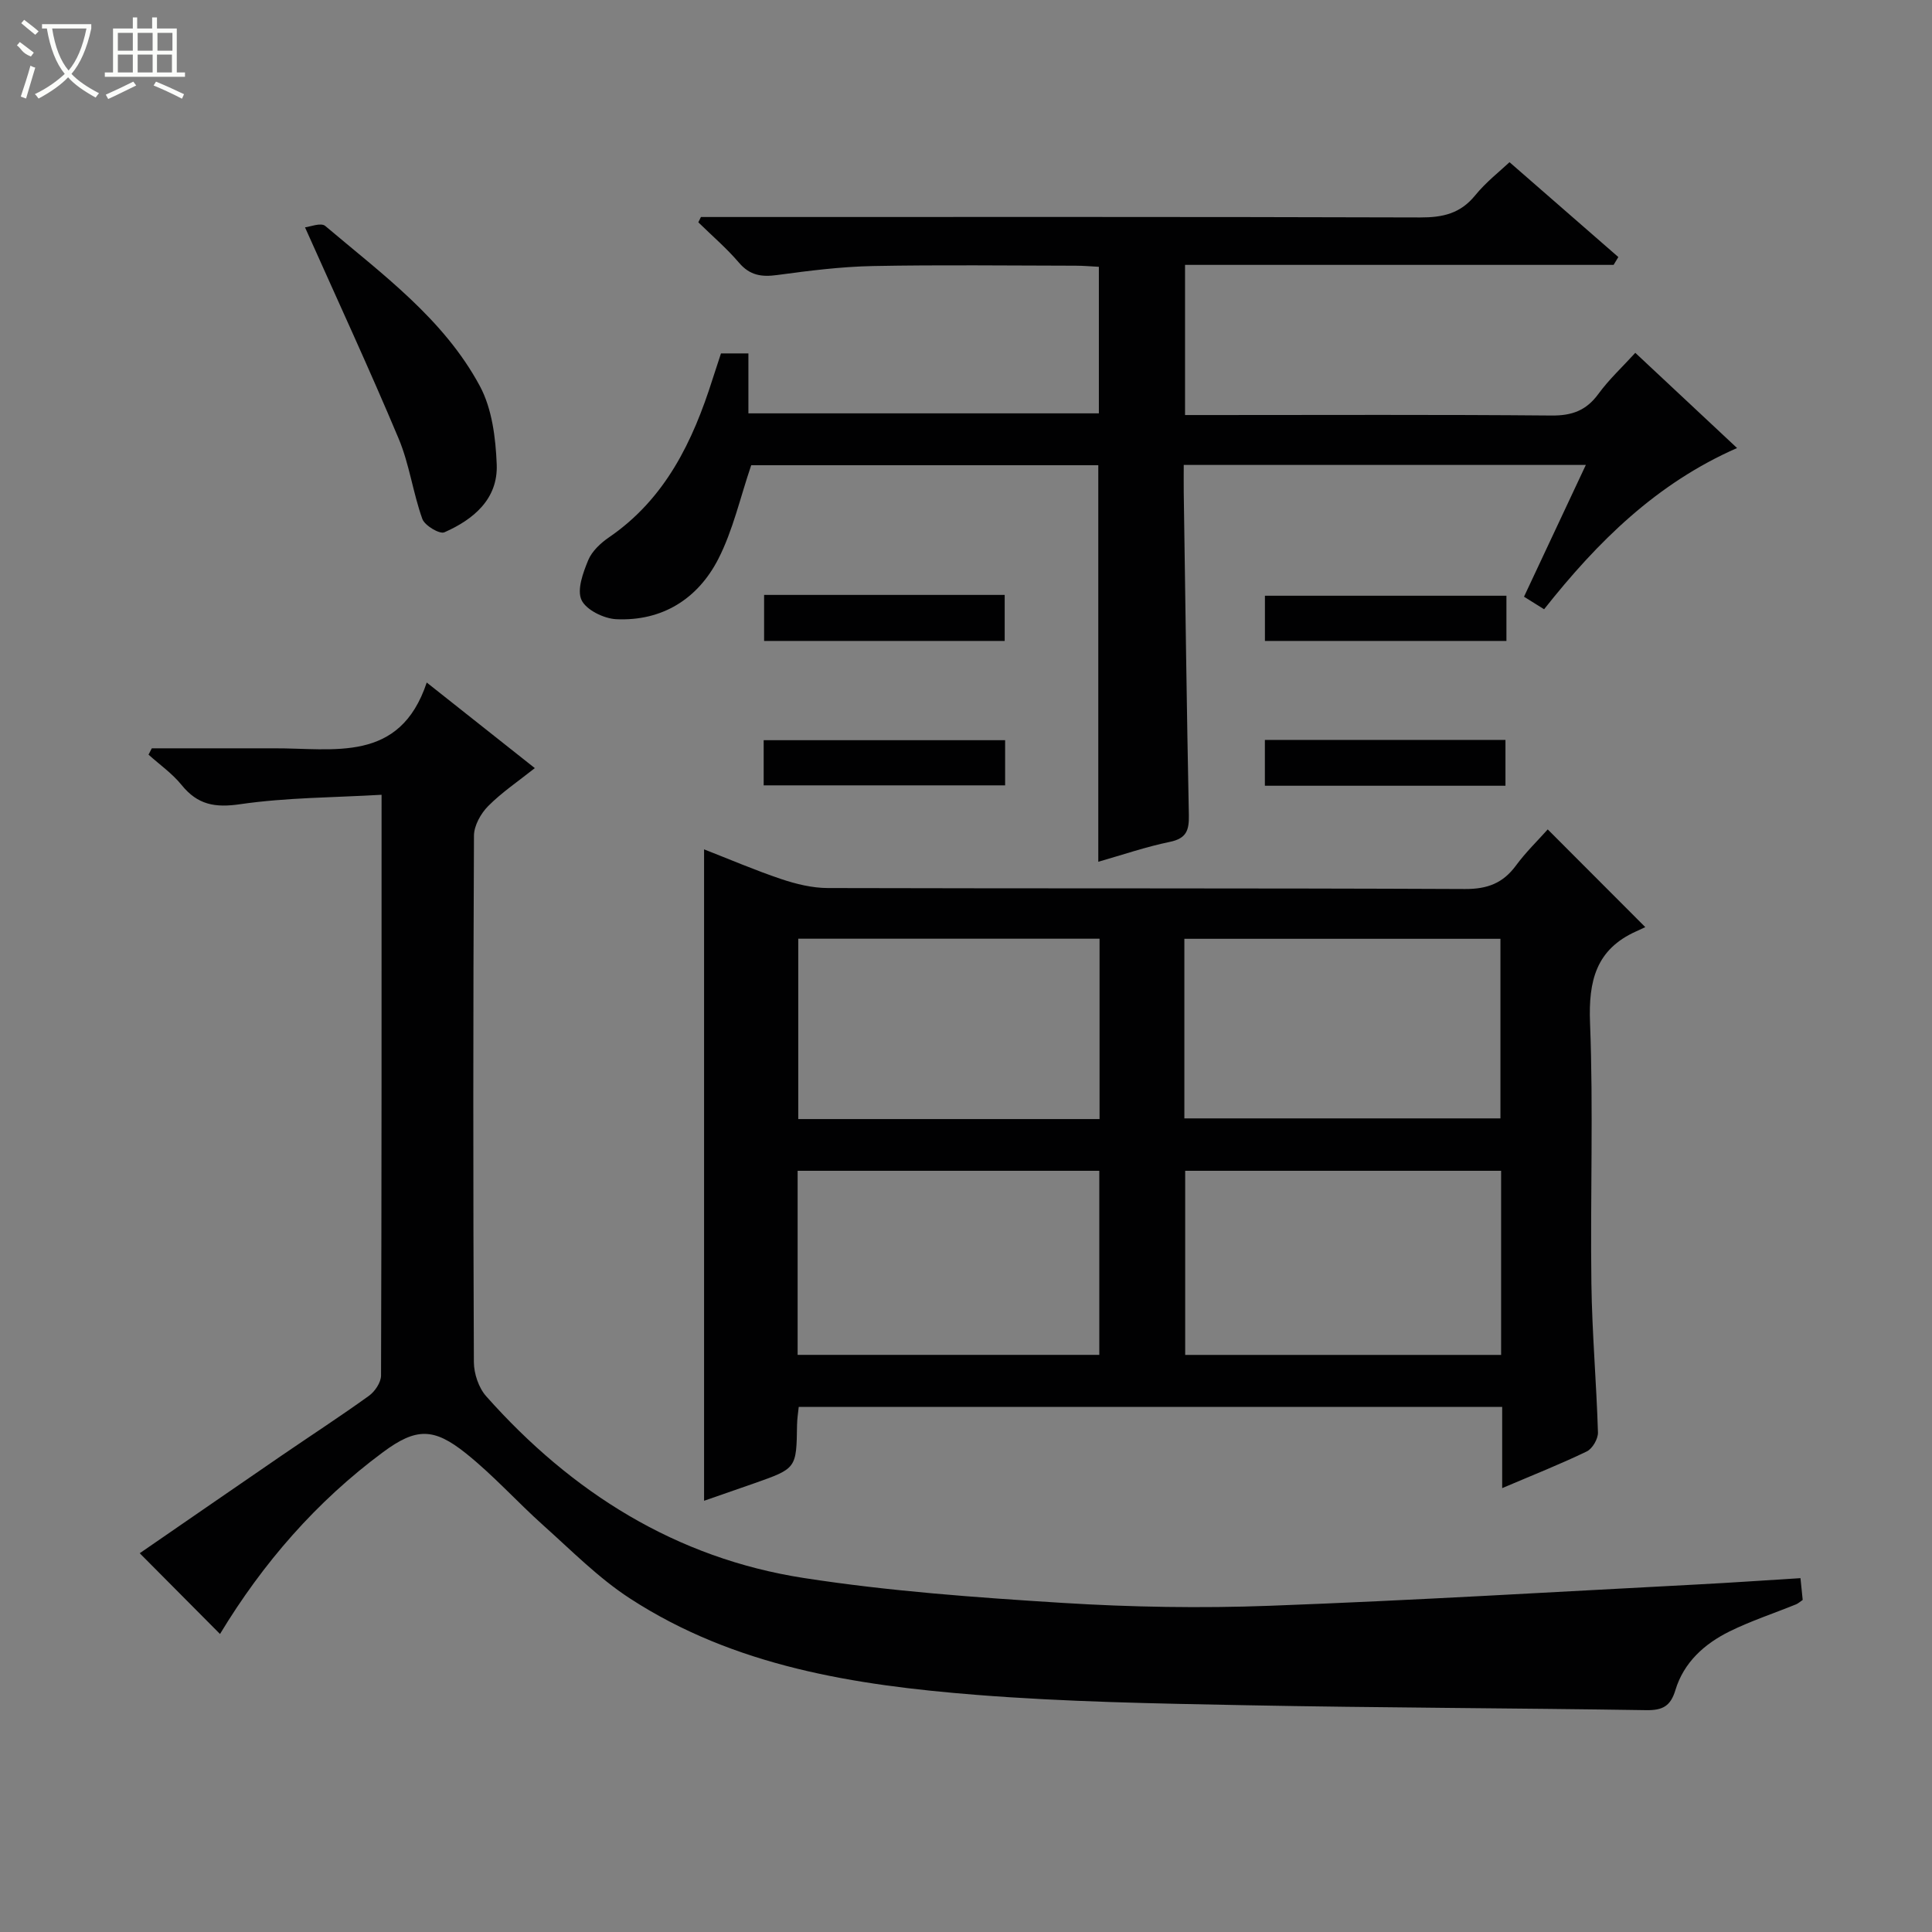 <svg enable-background="new 0 0 400 400" viewBox="0 0 400 400" xmlns="http://www.w3.org/2000/svg"><rect x="0" y="0" width="400" height="400" fill="#808080" stroke="none"/><g fill="#010102"><path d="m145.77 175.85c5.21 2.03 10.53 4.32 16 6.16 3.08 1.03 6.4 1.84 9.62 1.85 43.98.12 87.95 0 131.93.2 4.64.02 7.86-1.21 10.55-4.87 2.04-2.77 4.55-5.2 6.57-7.47 6.69 6.7 13.1 13.12 20.2 20.23-.3.14-1.07.51-1.85.86-8.35 3.73-9.93 10.26-9.59 18.94.7 17.96.04 35.97.28 53.96.14 10.29 1.05 20.57 1.36 30.86.04 1.33-1.15 3.38-2.33 3.94-5.51 2.66-11.21 4.91-17.5 7.59 0-5.86 0-11.22 0-16.82-48.79 0-97.03 0-145.64 0-.12 1.19-.33 2.45-.35 3.71-.13 9.03-.11 9.03-8.82 12.1-3.58 1.26-7.16 2.5-10.43 3.63 0-44.97 0-89.75 0-134.87zm165.02 66.55c-22.16 0-43.83 0-65.41 0v38.12h65.41c0-12.87 0-25.32 0-38.12zm-65.58-10.85h65.44c0-12.62 0-24.86 0-37.18-21.95 0-43.62 0-65.44 0zm-80.07 48.96h62.46c0-13 0-25.58 0-38.11-21.03 0-41.73 0-62.46 0zm62.51-48.82c0-12.75 0-25 0-37.34-20.98 0-41.68 0-62.38 0v37.34z"/><path d="m45.55 338.3c-5.49-5.53-10.85-10.92-16.62-16.72 9.66-6.65 19.48-13.44 29.33-20.19 6.04-4.14 12.18-8.12 18.12-12.4 1.24-.89 2.51-2.78 2.51-4.21.13-39.66.11-79.31.11-120.23-9.91.58-19.69.56-29.26 1.95-5.25.77-8.82.12-12.13-3.96-1.93-2.39-4.55-4.22-6.86-6.3.23-.44.45-.88.68-1.31h21.71c1.17 0 2.33.01 3.5 0 12.43-.07 26.12 3.17 31.71-13.62 8.04 6.36 14.91 11.8 22.38 17.72-3.42 2.72-6.83 5.01-9.66 7.86-1.53 1.54-2.93 4.05-2.94 6.13-.18 36.33-.18 72.66-.02 108.98.01 2.39.99 5.33 2.56 7.09 17.67 19.9 39.28 33.52 65.76 37.62 17.69 2.74 35.64 4.03 53.53 5.15 14.27.89 28.63 1.13 42.91.6 29.57-1.1 59.12-2.88 88.67-4.42 6.95-.36 13.9-.85 21.23-1.3.17 1.71.31 3.11.46 4.51-.59.4-.95.74-1.37.91-4.6 1.87-9.36 3.43-13.8 5.62-5.19 2.57-9.46 6.41-11.19 12.15-1 3.32-2.66 4.19-6.02 4.14-27.64-.43-55.28-.49-82.91-1.02-18.63-.36-37.29-.68-55.85-2.15-25.11-2-50.01-5.85-71.73-20-6.48-4.22-12.04-9.88-17.85-15.07-5.45-4.88-10.36-10.39-16.06-14.94-6.64-5.31-10.29-5.32-17.13-.25-13.81 10.22-24.89 22.98-33.77 37.66z"/><path d="m145.12 44.93h5.45c47.83 0 95.65-.06 143.48.09 4.64.01 8.29-.79 11.35-4.55 2.29-2.81 5.23-5.09 7.13-6.89 7.59 6.61 15.06 13.13 22.53 19.64-.33.54-.65 1.08-.98 1.62-29.49 0-58.97 0-88.73 0v31.09h5.37c23.5 0 46.99-.11 70.49.1 4.24.04 7.19-1.02 9.71-4.46 2.22-3.04 5.04-5.65 7.65-8.52 6.93 6.48 13.72 12.84 21.07 19.71-16.67 7.32-28.85 19.35-39.95 33.38-1.38-.86-2.67-1.67-4.16-2.6 4.31-9.19 8.45-18.01 12.8-27.28-27.99 0-55.36 0-83.25 0 0 2.01-.02 3.8 0 5.58.33 22.31.61 44.62 1.06 66.93.06 3.14-.5 4.82-3.93 5.53-4.99 1.03-9.85 2.7-14.82 4.12 0-27.62 0-54.7 0-82.1-24.04 0-48.25 0-71.86 0-2.3 6.75-3.78 13.5-6.83 19.44-4.23 8.23-11.59 12.88-21.11 12.44-2.56-.12-6.23-1.92-7.19-3.97-.99-2.11.31-5.65 1.38-8.24.77-1.87 2.58-3.56 4.32-4.75 11.67-8 17.34-19.85 21.43-32.75.55-1.73 1.13-3.45 1.74-5.32h5.68v12.41h72.56c0-9.89 0-19.93 0-30.34-1.56-.08-3.17-.23-4.78-.23-14-.02-28-.2-41.99.07-6.62.13-13.25.97-19.82 1.86-3.23.44-5.66.1-7.92-2.55-2.56-3-5.59-5.59-8.42-8.36.17-.36.36-.73.54-1.1z"/><path d="m63.15 47.07c.94-.09 3.29-1.05 4.19-.29 11.78 9.98 24.53 19.23 32.01 33.15 2.53 4.7 3.27 10.74 3.49 16.21.29 7.17-4.8 11.41-10.84 14.07-.98.43-4.07-1.4-4.56-2.77-1.95-5.44-2.68-11.34-4.91-16.64-6.02-14.34-12.56-28.46-19.38-43.73z"/><path d="m158.2 123.17h49.81v9.53c-16.51 0-33.03 0-49.81 0 0-3.08 0-6.02 0-9.53z"/><path d="m311.89 123.34v9.36c-16.69 0-33.2 0-50 0 0-3.1 0-6.03 0-9.36z"/><path d="m158.11 162.6c0-3.16 0-6.09 0-9.35h49.99v9.35c-16.46 0-32.96 0-49.99 0z"/><path d="m261.88 162.68c0-3.4 0-6.32 0-9.49h49.81v9.49c-16.45 0-32.96 0-49.81 0z"/></g><path d="m6.4 11.7c-2-.8-1.9-1.6-2.9-2.3l.6-.7c.9.7 1.9 1.4 2.9 2.2zm-2.1 8.3c.7-2.1 1.4-4.2 2-6.4.2.1.6.3 1 .4-.7 2.3-1.3 4.4-1.9 6.4zm3-12.8c-1.1-.9-2.1-1.7-2.9-2.4l.6-.7c1 .8 2 1.5 3 2.4zm1.4-1.3v-.9h10.2v.9c-.9 4.2-2.3 7.3-4.1 9.4 1.3 1.4 3.2 2.7 5.7 4-.2.2-.4.5-.7.9-2.5-1.4-4.4-2.7-5.7-4.2-1.4 1.5-3.5 3-6.1 4.4 0 0 0 0-.1-.1-.3-.4-.5-.7-.7-.8 2.7-1.3 4.7-2.8 6.2-4.2-1.8-2.2-3-5.3-3.7-9.4zm9.2 0h-7.1c.6 3.8 1.7 6.7 3.4 8.7 1.7-2 2.9-4.8 3.7-8.7z" fill="#fbfcfa"/><path d="m31.6 3.6h.9v2.3h4.1v9.1h1.7v.9h-16.6v-.9h1.7v-9.1h4.1v-2.3h.9v2.3h3.1v-2.3zm-4 13.3.6.8c-1.9.9-3.8 1.9-5.8 2.8-.2-.3-.3-.6-.5-.9 2-.9 3.9-1.8 5.7-2.7zm-3.2-10.1v3.7h3.1v-3.7zm0 4.5v3.7h3.1v-3.7zm4.1-4.5v3.7h3.1v-3.7zm0 4.5v3.7h3.1v-3.7zm9.1 9.1c-2.1-1.1-4.1-2-5.8-2.7l.5-.8c2.2.9 4.1 1.8 5.8 2.6l-.4.9zm-1.9-13.6h-3.1v3.7h3.1zm-3.2 4.5v3.7h3.1v-3.7z" fill="#fbfcfa"/></svg>